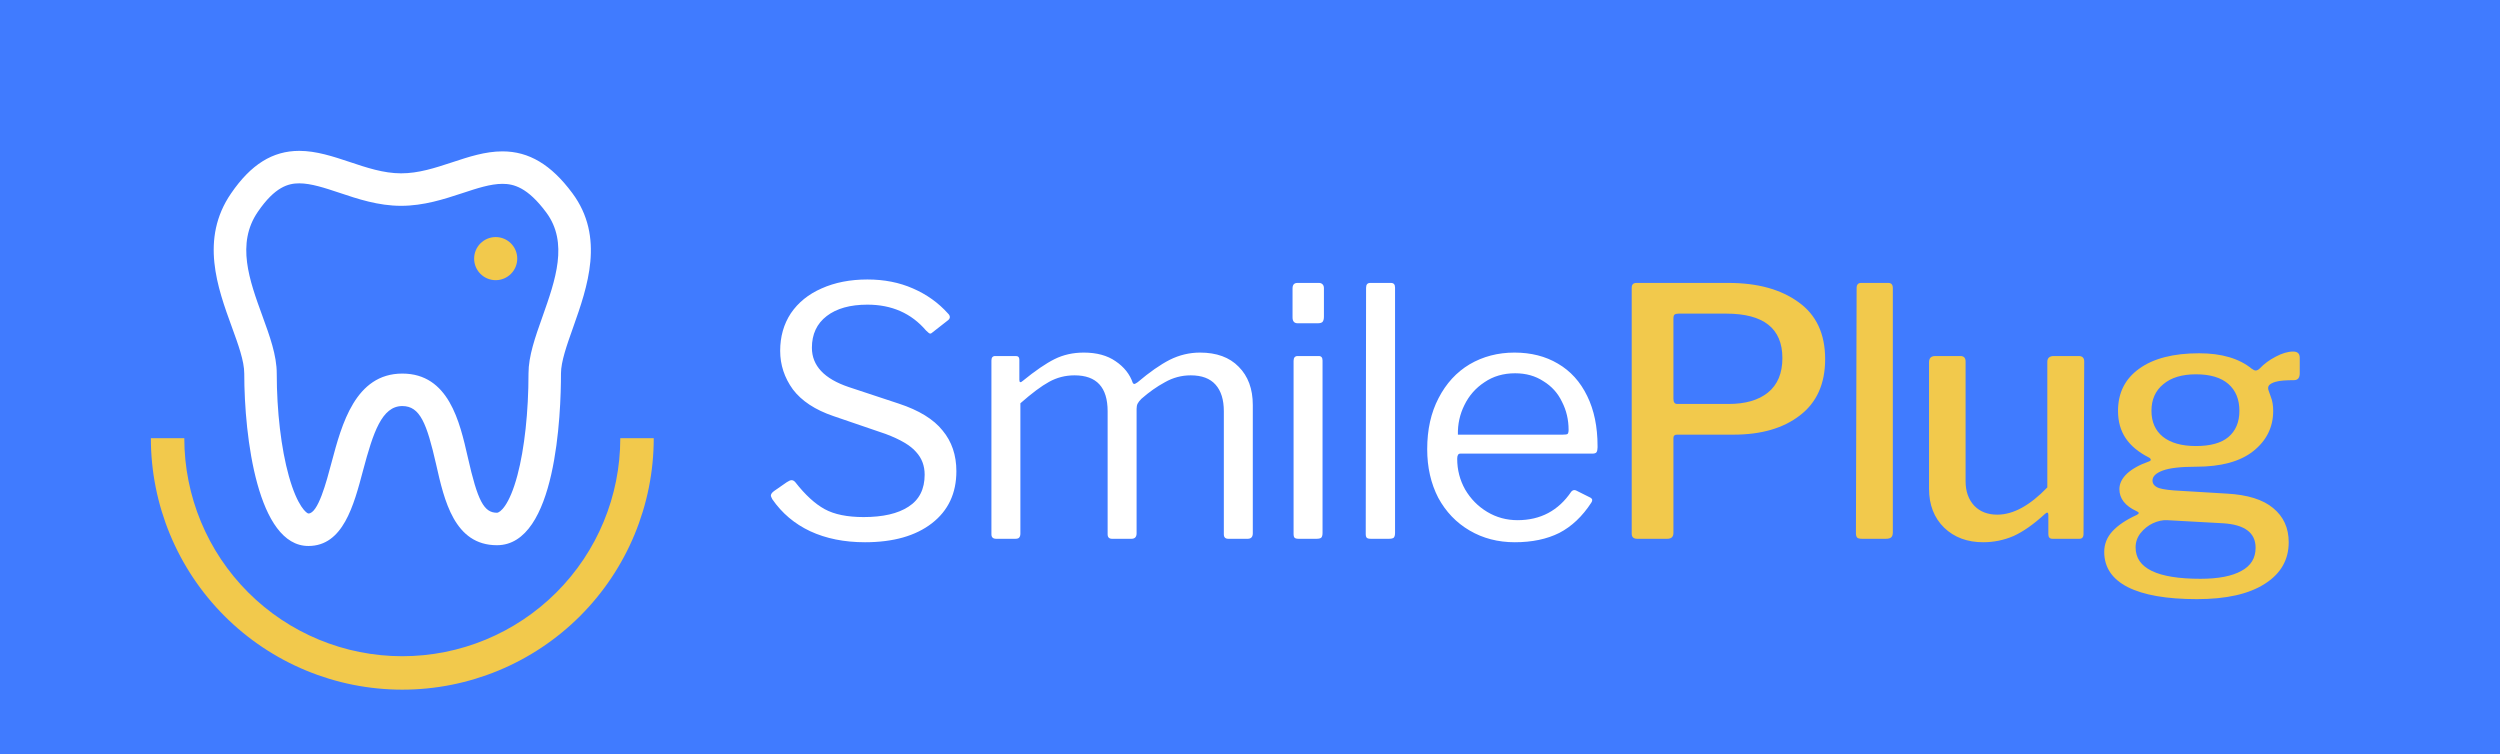 <svg width="232" height="70" viewBox="0 0 232 70" fill="none" xmlns="http://www.w3.org/2000/svg">
<rect width="232" height="70" fill="#407BFF"/>
<path d="M85.936 30.672C84.571 29.072 82.757 28.272 80.496 28.272C78.896 28.272 77.637 28.624 76.72 29.328C75.803 30.032 75.344 31.013 75.344 32.272C75.344 33.936 76.485 35.152 78.768 35.92L83.408 37.456C85.285 38.075 86.64 38.907 87.472 39.952C88.325 40.976 88.752 42.235 88.752 43.728C88.752 45.776 87.995 47.387 86.48 48.56C84.965 49.733 82.896 50.32 80.272 50.32C78.352 50.32 76.656 49.979 75.184 49.296C73.733 48.613 72.56 47.621 71.664 46.32C71.579 46.149 71.536 46.043 71.536 46C71.536 45.851 71.643 45.701 71.856 45.552L73.008 44.752C73.2 44.624 73.349 44.56 73.456 44.56C73.584 44.56 73.701 44.624 73.808 44.752C74.725 45.925 75.632 46.757 76.528 47.248C77.424 47.739 78.629 47.984 80.144 47.984C81.936 47.984 83.323 47.664 84.304 47.024C85.307 46.384 85.808 45.392 85.808 44.048C85.808 43.216 85.541 42.512 85.008 41.936C84.496 41.339 83.557 40.784 82.192 40.272L77.328 38.608C75.643 38.032 74.395 37.211 73.584 36.144C72.795 35.056 72.4 33.861 72.4 32.56C72.4 31.237 72.731 30.075 73.392 29.072C74.075 28.069 75.024 27.301 76.24 26.768C77.477 26.213 78.896 25.936 80.496 25.936C82.053 25.936 83.461 26.213 84.72 26.768C86 27.323 87.088 28.101 87.984 29.104C88.091 29.211 88.144 29.317 88.144 29.424C88.144 29.531 88.091 29.627 87.984 29.712L86.512 30.864C86.448 30.928 86.384 30.96 86.32 30.96C86.256 30.96 86.128 30.864 85.936 30.672ZM92.452 50C92.153 50 92.004 49.861 92.004 49.584V33.456C92.004 33.179 92.121 33.04 92.356 33.04H94.276C94.489 33.04 94.596 33.157 94.596 33.392V35.248C94.596 35.504 94.703 35.536 94.916 35.344C96.068 34.405 97.049 33.733 97.86 33.328C98.671 32.923 99.577 32.72 100.58 32.72C101.775 32.72 102.756 32.987 103.524 33.52C104.313 34.053 104.847 34.725 105.124 35.536C105.167 35.6 105.209 35.632 105.252 35.632C105.316 35.632 105.423 35.579 105.572 35.472C106.681 34.533 107.673 33.84 108.548 33.392C109.444 32.944 110.383 32.72 111.364 32.72C112.9 32.72 114.095 33.157 114.948 34.032C115.823 34.907 116.26 36.091 116.26 37.584V49.488C116.26 49.829 116.1 50 115.78 50H113.988C113.711 50 113.572 49.861 113.572 49.584V38.16C113.572 37.093 113.316 36.272 112.804 35.696C112.292 35.12 111.524 34.832 110.5 34.832C109.647 34.832 108.847 35.045 108.1 35.472C107.353 35.877 106.628 36.389 105.924 37.008C105.753 37.179 105.636 37.328 105.572 37.456C105.508 37.584 105.476 37.744 105.476 37.936V49.488C105.476 49.829 105.316 50 104.996 50H103.204C102.927 50 102.788 49.861 102.788 49.584V38.16C102.788 35.941 101.764 34.832 99.716 34.832C98.863 34.832 98.073 35.035 97.348 35.44C96.644 35.824 95.759 36.485 94.692 37.424V49.52C94.692 49.691 94.649 49.819 94.564 49.904C94.5 49.968 94.383 50 94.212 50H92.452ZM122.86 29.392C122.86 29.605 122.817 29.765 122.732 29.872C122.647 29.957 122.497 30 122.284 30H120.428C120.108 30 119.948 29.819 119.948 29.456V26.768C119.948 26.427 120.097 26.256 120.396 26.256H122.412C122.54 26.256 122.647 26.299 122.732 26.384C122.817 26.469 122.86 26.587 122.86 26.736V29.392ZM122.732 49.456C122.732 49.669 122.689 49.819 122.604 49.904C122.519 49.968 122.369 50 122.156 50H120.524C120.332 50 120.204 49.968 120.14 49.904C120.076 49.84 120.044 49.723 120.044 49.552V33.488C120.044 33.189 120.172 33.04 120.428 33.04H122.38C122.615 33.04 122.732 33.179 122.732 33.456V49.456ZM129.46 49.456C129.46 49.669 129.418 49.819 129.332 49.904C129.247 49.968 129.098 50 128.884 50H127.22C127.028 50 126.9 49.968 126.836 49.904C126.772 49.84 126.74 49.723 126.74 49.552L126.772 26.704C126.772 26.405 126.9 26.256 127.156 26.256H129.076C129.332 26.256 129.46 26.395 129.46 26.672V49.456ZM135.228 42.576C135.228 43.6 135.474 44.549 135.964 45.424C136.477 46.299 137.159 46.992 138.013 47.504C138.866 48.016 139.805 48.272 140.829 48.272C142.962 48.272 144.626 47.387 145.821 45.616C145.906 45.531 145.981 45.488 146.045 45.488C146.109 45.467 146.183 45.477 146.269 45.52L147.613 46.192C147.783 46.299 147.804 46.448 147.677 46.64C146.845 47.92 145.853 48.859 144.701 49.456C143.549 50.032 142.173 50.32 140.573 50.32C139.015 50.32 137.618 49.957 136.381 49.232C135.143 48.507 134.173 47.493 133.468 46.192C132.786 44.869 132.444 43.365 132.444 41.68C132.444 39.867 132.796 38.288 133.5 36.944C134.204 35.579 135.165 34.533 136.381 33.808C137.618 33.083 139.005 32.72 140.541 32.72C142.077 32.72 143.421 33.061 144.573 33.744C145.746 34.427 146.653 35.429 147.293 36.752C147.933 38.053 148.253 39.6 148.253 41.392V41.52C148.253 41.712 148.221 41.861 148.156 41.968C148.093 42.053 147.965 42.096 147.773 42.096H135.516C135.324 42.096 135.228 42.256 135.228 42.576ZM145.021 40.336C145.255 40.336 145.405 40.315 145.469 40.272C145.533 40.208 145.565 40.08 145.565 39.888C145.565 38.949 145.362 38.085 144.957 37.296C144.573 36.485 143.997 35.845 143.229 35.376C142.482 34.885 141.607 34.64 140.605 34.64C139.517 34.64 138.567 34.917 137.757 35.472C136.946 36.005 136.327 36.709 135.901 37.584C135.474 38.437 135.271 39.355 135.293 40.336H145.021Z" fill="white"/>
<path d="M169.374 33.328C169.374 35.611 168.596 37.349 167.038 38.544C165.502 39.739 163.444 40.336 160.862 40.336H155.614C155.401 40.336 155.294 40.443 155.294 40.656V49.456C155.294 49.819 155.102 50 154.718 50H151.934C151.593 50 151.422 49.84 151.422 49.52V26.736C151.422 26.565 151.454 26.448 151.518 26.384C151.582 26.299 151.7 26.256 151.87 26.256H160.414C163.102 26.256 165.268 26.853 166.91 28.048C168.553 29.221 169.374 30.981 169.374 33.328ZM165.406 33.232C165.406 30.48 163.668 29.104 160.19 29.104H155.774C155.604 29.104 155.476 29.136 155.39 29.2C155.326 29.264 155.294 29.381 155.294 29.552V37.008C155.294 37.328 155.412 37.488 155.646 37.488H160.414C161.972 37.488 163.188 37.136 164.062 36.432C164.958 35.707 165.406 34.64 165.406 33.232ZM175.654 49.392C175.654 49.627 175.601 49.787 175.494 49.872C175.409 49.957 175.238 50 174.982 50H172.806C172.593 50 172.443 49.968 172.358 49.904C172.273 49.819 172.23 49.68 172.23 49.488L172.294 26.736C172.294 26.416 172.433 26.256 172.71 26.256H175.238C175.515 26.256 175.654 26.416 175.654 26.736V49.392ZM185.351 47.76C186.823 47.76 188.37 46.917 189.991 45.232V33.584C189.991 33.221 190.194 33.04 190.599 33.04H192.903C193.245 33.04 193.415 33.211 193.415 33.552L193.351 49.552C193.351 49.851 193.223 50 192.967 50H190.471C190.215 50 190.087 49.861 190.087 49.584V47.792C190.087 47.536 189.981 47.504 189.767 47.696C188.722 48.656 187.751 49.339 186.855 49.744C185.959 50.128 185.021 50.32 184.039 50.32C182.567 50.32 181.362 49.872 180.423 48.976C179.485 48.059 179.015 46.853 179.015 45.36V33.616C179.015 33.232 179.207 33.04 179.591 33.04H181.927C182.247 33.04 182.407 33.211 182.407 33.552V44.656C182.407 45.595 182.674 46.352 183.207 46.928C183.741 47.483 184.455 47.76 185.351 47.76ZM212.808 32.624C213.213 32.624 213.416 32.816 213.416 33.2V34.64C213.416 35.067 213.234 35.28 212.872 35.28C212.53 35.28 212.21 35.291 211.912 35.312C211.613 35.333 211.357 35.376 211.144 35.44C210.866 35.525 210.674 35.632 210.568 35.76C210.482 35.867 210.461 36.005 210.504 36.176C210.525 36.24 210.6 36.453 210.728 36.816C210.877 37.179 210.952 37.616 210.952 38.128C210.952 39.643 210.333 40.891 209.096 41.872C207.88 42.832 206.109 43.312 203.784 43.312C202.376 43.312 201.352 43.429 200.712 43.664C200.072 43.899 199.752 44.208 199.752 44.592C199.752 44.912 199.954 45.147 200.36 45.296C200.765 45.424 201.448 45.509 202.408 45.552L206.664 45.808C208.584 45.915 210.013 46.363 210.952 47.152C211.912 47.941 212.392 48.997 212.392 50.32C212.392 51.963 211.645 53.253 210.152 54.192C208.68 55.131 206.589 55.6 203.88 55.6C201.064 55.6 198.92 55.227 197.448 54.48C195.997 53.733 195.272 52.645 195.272 51.216C195.272 50.491 195.528 49.851 196.04 49.296C196.552 48.741 197.298 48.24 198.28 47.792C198.536 47.664 198.536 47.547 198.28 47.44C197.213 46.949 196.68 46.267 196.68 45.392C196.68 44.88 196.914 44.4 197.384 43.952C197.874 43.504 198.546 43.131 199.4 42.832C199.528 42.789 199.592 42.736 199.592 42.672C199.592 42.587 199.528 42.512 199.4 42.448C198.44 41.957 197.725 41.36 197.256 40.656C196.786 39.952 196.552 39.109 196.552 38.128C196.552 36.464 197.202 35.163 198.504 34.224C199.826 33.264 201.682 32.784 204.072 32.784C206.162 32.784 207.794 33.264 208.968 34.224C209.117 34.331 209.234 34.384 209.32 34.384C209.448 34.384 209.576 34.32 209.704 34.192C210.109 33.765 210.6 33.403 211.176 33.104C211.773 32.784 212.317 32.624 212.808 32.624ZM203.784 41.392C205.128 41.392 206.13 41.115 206.792 40.56C207.474 39.984 207.816 39.173 207.816 38.128C207.816 37.061 207.474 36.229 206.792 35.632C206.109 35.035 205.106 34.736 203.784 34.736C202.482 34.736 201.469 35.045 200.744 35.664C200.018 36.261 199.656 37.083 199.656 38.128C199.656 39.152 200.008 39.952 200.712 40.528C201.437 41.104 202.461 41.392 203.784 41.392ZM201.096 48.272C200.69 48.251 200.253 48.347 199.784 48.56C199.336 48.773 198.952 49.083 198.632 49.488C198.333 49.872 198.184 50.309 198.184 50.8C198.184 52.741 200.189 53.712 204.2 53.712C205.864 53.712 207.133 53.467 208.008 52.976C208.882 52.507 209.32 51.792 209.32 50.832C209.32 49.445 208.317 48.688 206.312 48.56L201.096 48.272Z" fill="#F2C94C"/>
<path d="M60.667 40.667C60.667 46.855 58.208 52.79 53.833 57.166C49.457 61.542 43.522 64 37.333 64C31.145 64 25.21 61.542 20.834 57.166C16.458 52.79 14 46.855 14 40.667H17.103C17.103 46.032 19.235 51.178 23.029 54.972C26.822 58.766 31.968 60.897 37.333 60.897C42.699 60.897 47.844 58.766 51.638 54.972C55.432 51.178 57.563 46.032 57.563 40.667H60.667Z" fill="#F2C94C"/>
<path d="M53.111 17.92C51.15 15.278 49.09 14.047 46.627 14.047C45.033 14.047 43.486 14.558 41.992 15.052L41.943 15.068C40.35 15.591 38.845 16.086 37.221 16.086C35.594 16.086 33.999 15.55 32.447 15.03C30.924 14.523 29.349 14 27.773 14C25.299 14 23.286 15.256 21.442 17.95C18.541 22.175 20.188 26.7 21.517 30.349C22.109 31.972 22.667 33.505 22.667 34.663C22.667 40.607 23.921 50.667 28.619 50.667C31.835 50.667 32.824 46.931 33.7 43.625C34.629 40.145 35.434 37.682 37.335 37.682C38.976 37.682 39.603 39.277 40.474 43.1C41.227 46.44 42.164 50.596 46.116 50.596C51.63 50.596 52.059 38.395 52.059 34.655C52.059 33.558 52.599 32.037 53.171 30.428L53.194 30.363C54.51 26.639 56.148 22.005 53.111 17.92ZM50.352 29.359L50.331 29.418C49.67 31.28 49.045 33.038 49.045 34.655C49.045 38.205 48.672 41.645 48.02 44.094C47.26 46.956 46.387 47.583 46.116 47.583C44.905 47.583 44.324 46.476 43.41 42.423C42.665 39.15 41.645 34.668 37.335 34.668C32.972 34.668 31.71 39.395 30.784 42.863C30.279 44.77 29.516 47.653 28.62 47.653C28.481 47.653 27.605 47.048 26.804 44.176C26.09 41.62 25.682 38.153 25.682 34.663C25.682 32.973 25.034 31.197 24.345 29.304C23.145 26.009 21.904 22.602 23.928 19.654C25.52 17.328 26.765 17.014 27.773 17.014C28.861 17.014 30.141 17.439 31.497 17.89C33.187 18.457 35.101 19.1 37.221 19.1C39.327 19.1 41.216 18.479 42.883 17.932L42.935 17.915C44.264 17.476 45.518 17.061 46.627 17.061C47.662 17.061 48.955 17.377 50.692 19.717C52.772 22.514 51.542 25.994 50.352 29.359Z" fill="white"/>
<circle cx="46" cy="24" r="2" fill="#F2C94C"/>
</svg>
